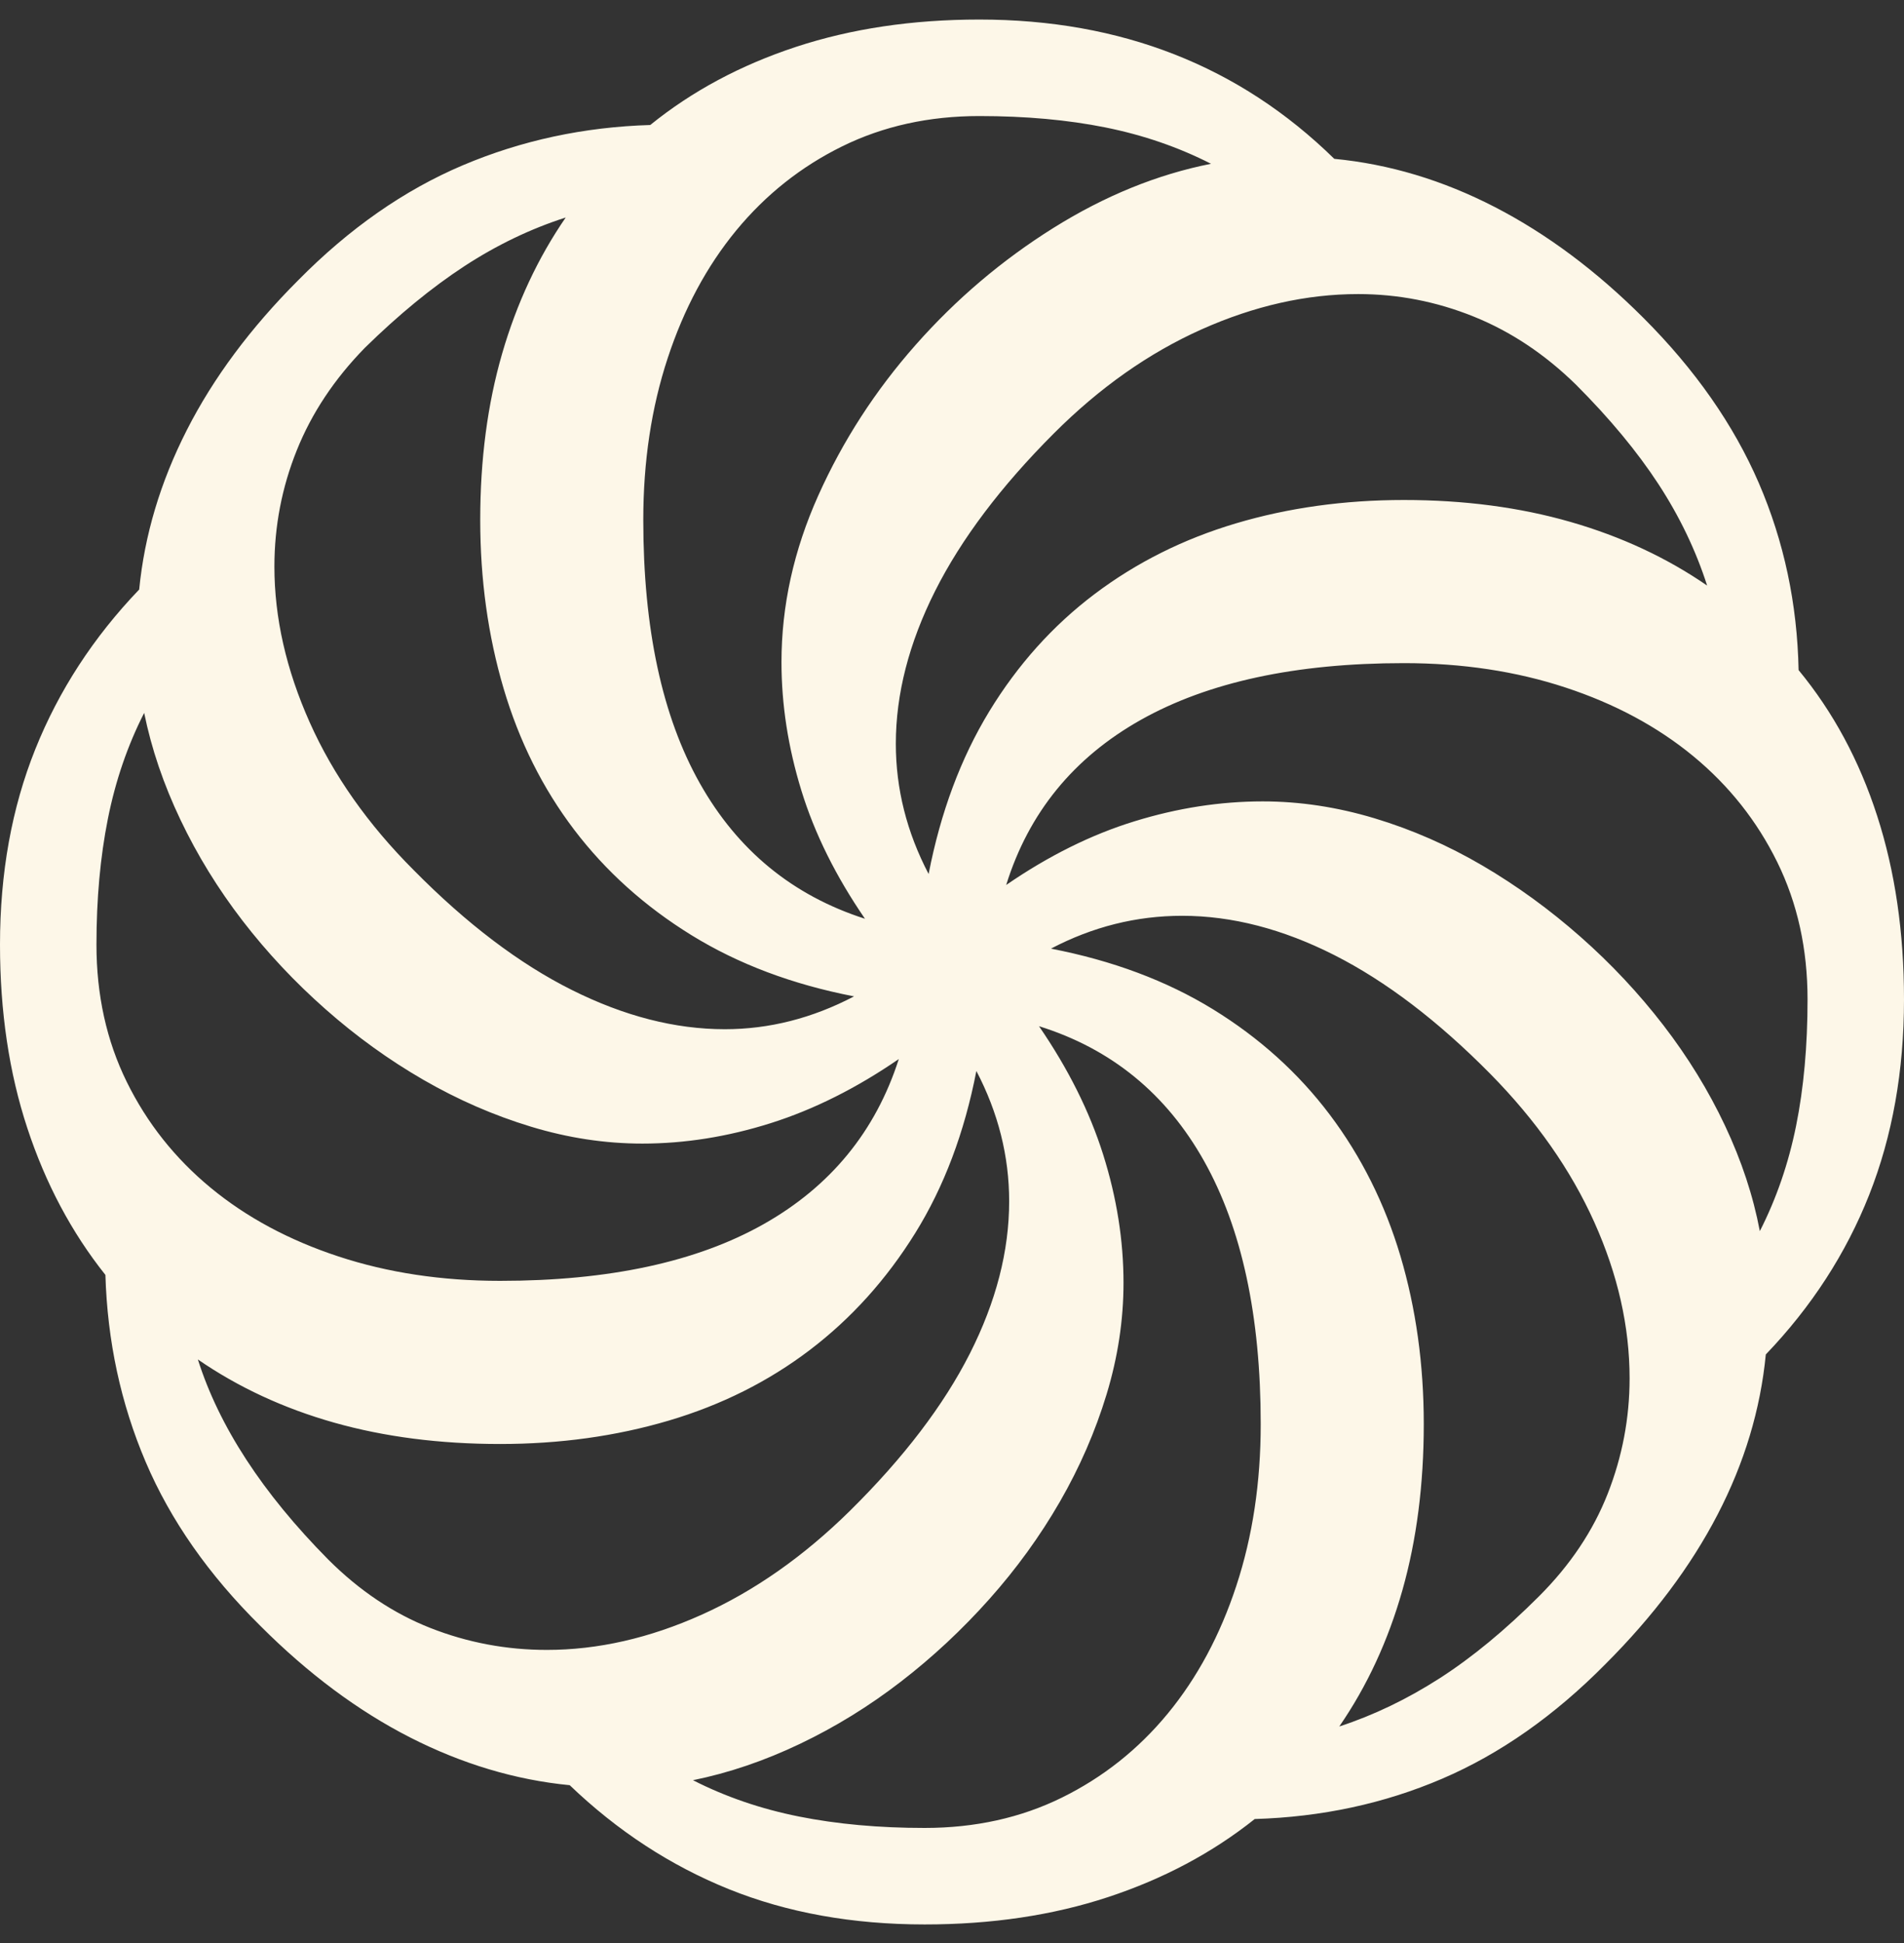 <svg width="50" height="51" viewBox="0 0 50 51" fill="none" xmlns="http://www.w3.org/2000/svg">
<rect x="0" y="0" width="50" height="51" fill="#333333" stroke="none"/>
<path d="M24.282 47.98C25.605 47.98 26.806 47.715 27.885 47.184C28.964 46.653 29.891 45.918 30.666 44.978C31.44 44.038 32.041 42.92 32.467 41.623C32.894 40.326 33.107 38.912 33.107 37.38C33.107 34.543 32.611 32.241 31.619 30.474C30.627 28.707 29.182 27.528 27.285 26.936C28.05 28.05 28.612 29.173 28.969 30.304C29.326 31.436 29.504 32.558 29.504 33.672C29.504 34.647 29.356 35.622 29.06 36.597C28.764 37.572 28.355 38.511 27.833 39.417C27.311 40.322 26.693 41.175 25.979 41.975C25.265 42.776 24.491 43.498 23.655 44.142C22.82 44.786 21.936 45.33 21.005 45.774C20.074 46.218 19.138 46.536 18.198 46.727C19.051 47.162 19.978 47.48 20.979 47.68C21.98 47.88 23.081 47.98 24.282 47.98ZM47.467 26.231C47.467 24.908 47.202 23.707 46.671 22.628C46.14 21.549 45.405 20.622 44.465 19.847C43.525 19.073 42.406 18.472 41.11 18.046C39.813 17.619 38.399 17.406 36.867 17.406C34.03 17.406 31.728 17.902 29.961 18.894C28.194 19.887 27.015 21.331 26.423 23.229C27.537 22.463 28.66 21.906 29.791 21.558C30.922 21.209 32.045 21.035 33.159 21.035C34.134 21.035 35.113 21.183 36.097 21.479C37.08 21.775 38.024 22.189 38.929 22.719C39.835 23.25 40.692 23.873 41.501 24.586C42.311 25.3 43.037 26.075 43.681 26.91C44.325 27.746 44.865 28.625 45.3 29.547C45.735 30.47 46.04 31.392 46.214 32.315C46.649 31.462 46.967 30.539 47.167 29.547C47.367 28.555 47.467 27.45 47.467 26.231ZM2.533 24.795C2.533 26.118 2.798 27.319 3.329 28.398C3.86 29.477 4.595 30.404 5.535 31.179C6.475 31.954 7.594 32.554 8.89 32.98C10.187 33.407 11.601 33.62 13.133 33.62C15.988 33.62 18.294 33.124 20.052 32.132C21.81 31.14 22.994 29.695 23.603 27.798C22.489 28.564 21.366 29.125 20.235 29.482C19.104 29.839 17.981 30.017 16.867 30.017C15.892 30.017 14.917 29.869 13.943 29.573C12.968 29.277 12.028 28.868 11.123 28.346C10.218 27.824 9.36 27.206 8.551 26.492C7.742 25.779 7.015 25.004 6.371 24.169C5.727 23.333 5.183 22.45 4.739 21.518C4.295 20.587 3.977 19.652 3.786 18.712C3.351 19.565 3.033 20.491 2.833 21.492C2.633 22.493 2.533 23.594 2.533 24.795ZM25.718 3.046C24.395 3.046 23.194 3.311 22.115 3.842C21.036 4.373 20.109 5.109 19.334 6.048C18.56 6.988 17.959 8.107 17.533 9.404C17.106 10.7 16.893 12.115 16.893 13.646C16.893 16.501 17.389 18.807 18.381 20.565C19.373 22.323 20.818 23.507 22.715 24.116C21.95 23.002 21.392 21.88 21.044 20.748C20.696 19.617 20.522 18.494 20.522 17.38C20.522 15.9 20.844 14.443 21.488 13.007C22.132 11.571 22.985 10.252 24.047 9.051C25.109 7.85 26.314 6.827 27.663 5.983C29.012 5.139 30.392 4.578 31.802 4.299C30.949 3.864 30.026 3.546 29.034 3.346C28.042 3.146 26.936 3.046 25.718 3.046ZM9.582 9.129C8.782 9.947 8.185 10.844 7.794 11.819C7.402 12.793 7.206 13.812 7.206 14.873C7.206 16.214 7.515 17.576 8.133 18.96C8.751 20.343 9.661 21.636 10.862 22.837C12.254 24.247 13.638 25.296 15.013 25.983C16.388 26.671 17.728 27.015 19.034 27.015C20.2 27.015 21.332 26.727 22.428 26.153C20.809 25.84 19.386 25.304 18.159 24.547C16.932 23.79 15.905 22.867 15.078 21.779C14.252 20.692 13.634 19.456 13.225 18.072C12.816 16.688 12.611 15.213 12.611 13.646C12.611 12.062 12.802 10.609 13.185 9.286C13.568 7.963 14.125 6.771 14.856 5.709C13.934 6.005 13.046 6.431 12.193 6.988C11.34 7.545 10.47 8.259 9.582 9.129ZM41.384 10.095C40.566 9.295 39.669 8.699 38.694 8.307C37.72 7.915 36.71 7.719 35.666 7.719C34.308 7.719 32.937 8.028 31.553 8.646C30.17 9.264 28.877 10.174 27.676 11.375C26.284 12.767 25.244 14.147 24.556 15.513C23.869 16.88 23.525 18.216 23.525 19.521C23.525 20.705 23.812 21.845 24.386 22.941C24.7 21.323 25.231 19.9 25.979 18.672C26.728 17.445 27.65 16.418 28.747 15.591C29.843 14.765 31.079 14.147 32.454 13.738C33.829 13.329 35.3 13.124 36.867 13.124C38.451 13.124 39.909 13.316 41.24 13.699C42.572 14.082 43.769 14.639 44.83 15.37C44.534 14.447 44.108 13.559 43.551 12.706C42.994 11.854 42.272 10.983 41.384 10.095ZM40.418 41.897C41.236 41.079 41.836 40.182 42.219 39.208C42.602 38.233 42.794 37.223 42.794 36.179C42.794 34.821 42.485 33.455 41.867 32.08C41.249 30.705 40.339 29.408 39.138 28.189C37.763 26.797 36.397 25.757 35.039 25.069C33.681 24.382 32.35 24.038 31.044 24.038C29.843 24.038 28.695 24.325 27.598 24.9C29.217 25.213 30.635 25.744 31.854 26.492C33.072 27.241 34.095 28.163 34.922 29.26C35.748 30.357 36.366 31.592 36.776 32.968C37.184 34.343 37.389 35.813 37.389 37.38C37.389 38.964 37.202 40.417 36.828 41.74C36.453 43.063 35.901 44.256 35.17 45.317C36.075 45.021 36.954 44.599 37.807 44.051C38.66 43.503 39.53 42.785 40.418 41.897ZM8.616 40.931C9.434 41.749 10.331 42.35 11.306 42.733C12.28 43.115 13.299 43.307 14.36 43.307C15.701 43.307 17.058 42.998 18.433 42.38C19.808 41.762 21.105 40.853 22.324 39.652C23.734 38.259 24.782 36.884 25.47 35.526C26.157 34.169 26.501 32.837 26.501 31.532C26.501 30.348 26.214 29.208 25.64 28.111C25.326 29.73 24.791 31.148 24.034 32.367C23.277 33.585 22.354 34.608 21.266 35.435C20.178 36.262 18.942 36.88 17.559 37.289C16.175 37.698 14.7 37.902 13.133 37.902C11.549 37.902 10.096 37.715 8.773 37.341C7.45 36.967 6.258 36.414 5.196 35.683C5.753 37.441 6.893 39.19 8.616 40.931ZM7.833 7.354C9.173 5.996 10.614 4.991 12.154 4.338C13.694 3.686 15.335 3.333 17.076 3.281C18.172 2.393 19.447 1.71 20.901 1.231C22.354 0.753 23.96 0.513 25.718 0.513C29.443 0.513 32.55 1.732 35.039 4.169C36.484 4.308 37.889 4.73 39.256 5.435C40.622 6.14 41.923 7.11 43.159 8.346C44.517 9.704 45.526 11.149 46.188 12.68C46.849 14.212 47.197 15.848 47.232 17.589C48.138 18.686 48.825 19.96 49.295 21.414C49.765 22.867 50 24.473 50 26.231C50 28.111 49.695 29.821 49.086 31.362C48.477 32.902 47.572 34.299 46.371 35.552C46.231 36.997 45.809 38.398 45.104 39.756C44.399 41.114 43.42 42.419 42.167 43.672C40.827 45.03 39.395 46.035 37.872 46.688C36.349 47.341 34.708 47.693 32.95 47.746C31.836 48.633 30.553 49.316 29.099 49.795C27.646 50.274 26.04 50.513 24.282 50.513C22.385 50.513 20.67 50.204 19.138 49.586C17.607 48.968 16.214 48.059 14.961 46.858C13.534 46.719 12.137 46.301 10.77 45.605C9.404 44.908 8.094 43.934 6.841 42.68C5.483 41.34 4.478 39.904 3.825 38.372C3.172 36.84 2.82 35.204 2.768 33.464C1.88 32.35 1.197 31.066 0.718 29.612C0.239 28.159 -1.7578e-06 26.553 0 24.795C-1.7578e-06 22.915 0.309 21.205 0.927 19.665C1.545 18.124 2.454 16.727 3.655 15.474C3.795 14.047 4.212 12.65 4.909 11.283C5.605 9.917 6.58 8.607 7.833 7.354Z" fill="#FDF7E8"/>
</svg>
